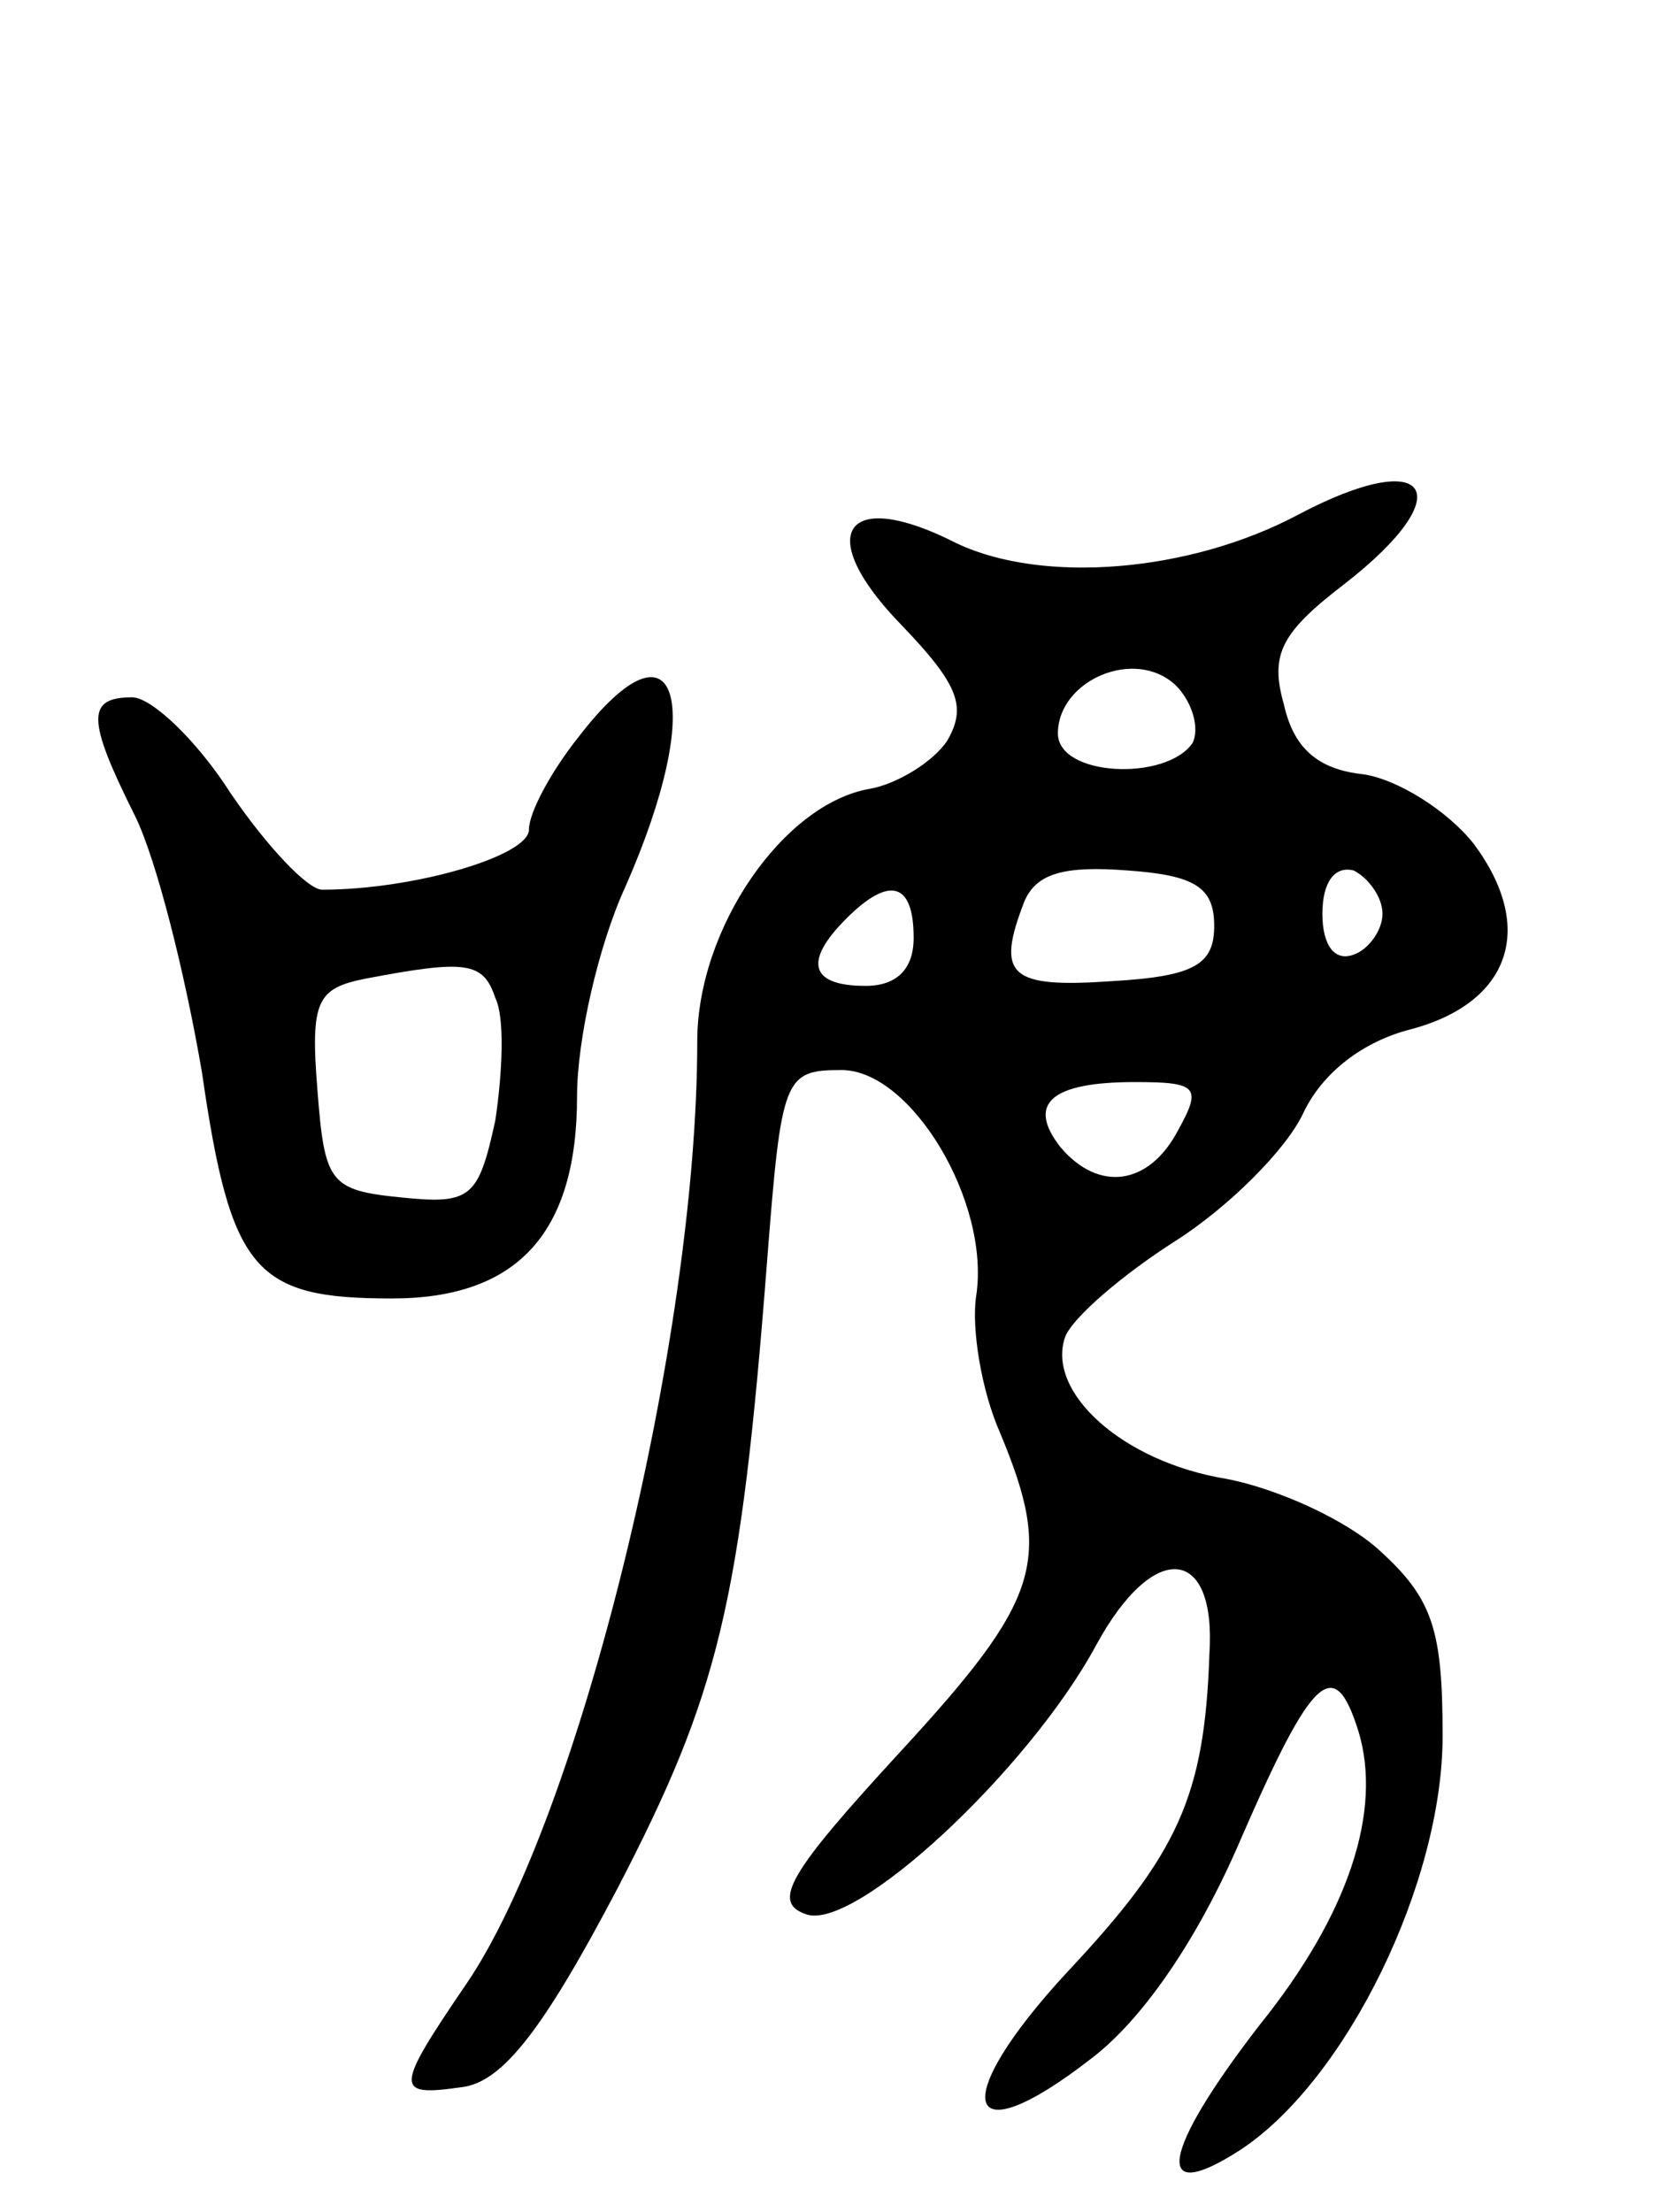 <svg version="1.0" xmlns="http://www.w3.org/2000/svg"
 width="69pt" height="92pt" viewBox="0 0 69 92"
 preserveAspectRatio="xMidYMid meet">
<g transform="translate(0,92) scale(0.1,-0.1)"
fill="#000000" stroke="none">
<path d="M540 706 c-45 -24 -106 -29 -142 -12 -47 24 -60 4 -23 -34 24 -25 27
-34 19 -48 -6 -9 -21 -18 -32 -20 -36 -6 -72 -58 -72 -105 0 -124 -49 -323
-96 -392 -30 -44 -30 -47 -2 -43 17 2 34 24 65 83 42 81 51 118 62 260 6 77 7
80 31 80 29 0 62 -55 56 -94 -2 -13 2 -39 10 -57 22 -53 17 -69 -42 -133 -46
-50 -53 -62 -39 -67 20 -8 93 60 121 112 24 44 50 41 47 -4 -2 -59 -13 -83
-59 -132 -50 -54 -44 -78 10 -36 21 16 44 49 62 91 30 69 39 77 49 45 10 -33
-4 -76 -41 -122 -41 -53 -45 -76 -8 -52 44 29 84 111 84 172 0 44 -4 57 -26
77 -14 13 -43 26 -64 30 -43 7 -75 36 -67 59 3 8 24 26 46 40 22 14 46 38 53
53 8 17 25 30 45 35 41 11 52 42 26 77 -11 14 -32 27 -46 29 -19 2 -29 11 -33
29 -6 21 -1 30 25 50 49 38 36 58 -19 29z m-44 -95 c-11 -16 -56 -14 -56 4 0
22 32 36 49 20 7 -7 10 -18 7 -24z m9 -76 c0 -16 -8 -21 -42 -23 -43 -3 -49 2
-37 33 5 12 17 15 43 13 28 -2 36 -7 36 -23z m70 5 c0 -7 -6 -15 -12 -17 -8
-3 -13 4 -13 17 0 13 5 20 13 18 6 -3 12 -11 12 -18z m-195 -10 c0 -13 -7 -20
-20 -20 -23 0 -26 10 -8 28 18 18 28 15 28 -8z m110 -80 c-12 -23 -33 -26 -49
-7 -14 18 -4 27 31 27 26 0 28 -2 18 -20z"/>
<path d="M241 614 c-12 -15 -21 -32 -21 -39 0 -11 -48 -25 -86 -25 -6 0 -23
18 -38 40 -14 22 -33 40 -41 40 -19 0 -19 -9 1 -49 9 -18 21 -66 28 -107 12
-83 22 -94 79 -94 52 0 77 27 77 84 0 24 9 63 20 87 34 77 22 116 -19 63z
m-35 -109 c4 -8 3 -31 0 -51 -7 -32 -10 -35 -39 -32 -30 3 -32 6 -35 45 -3 37
0 42 20 46 42 8 49 7 54 -8z"/>
</g>
</svg>
